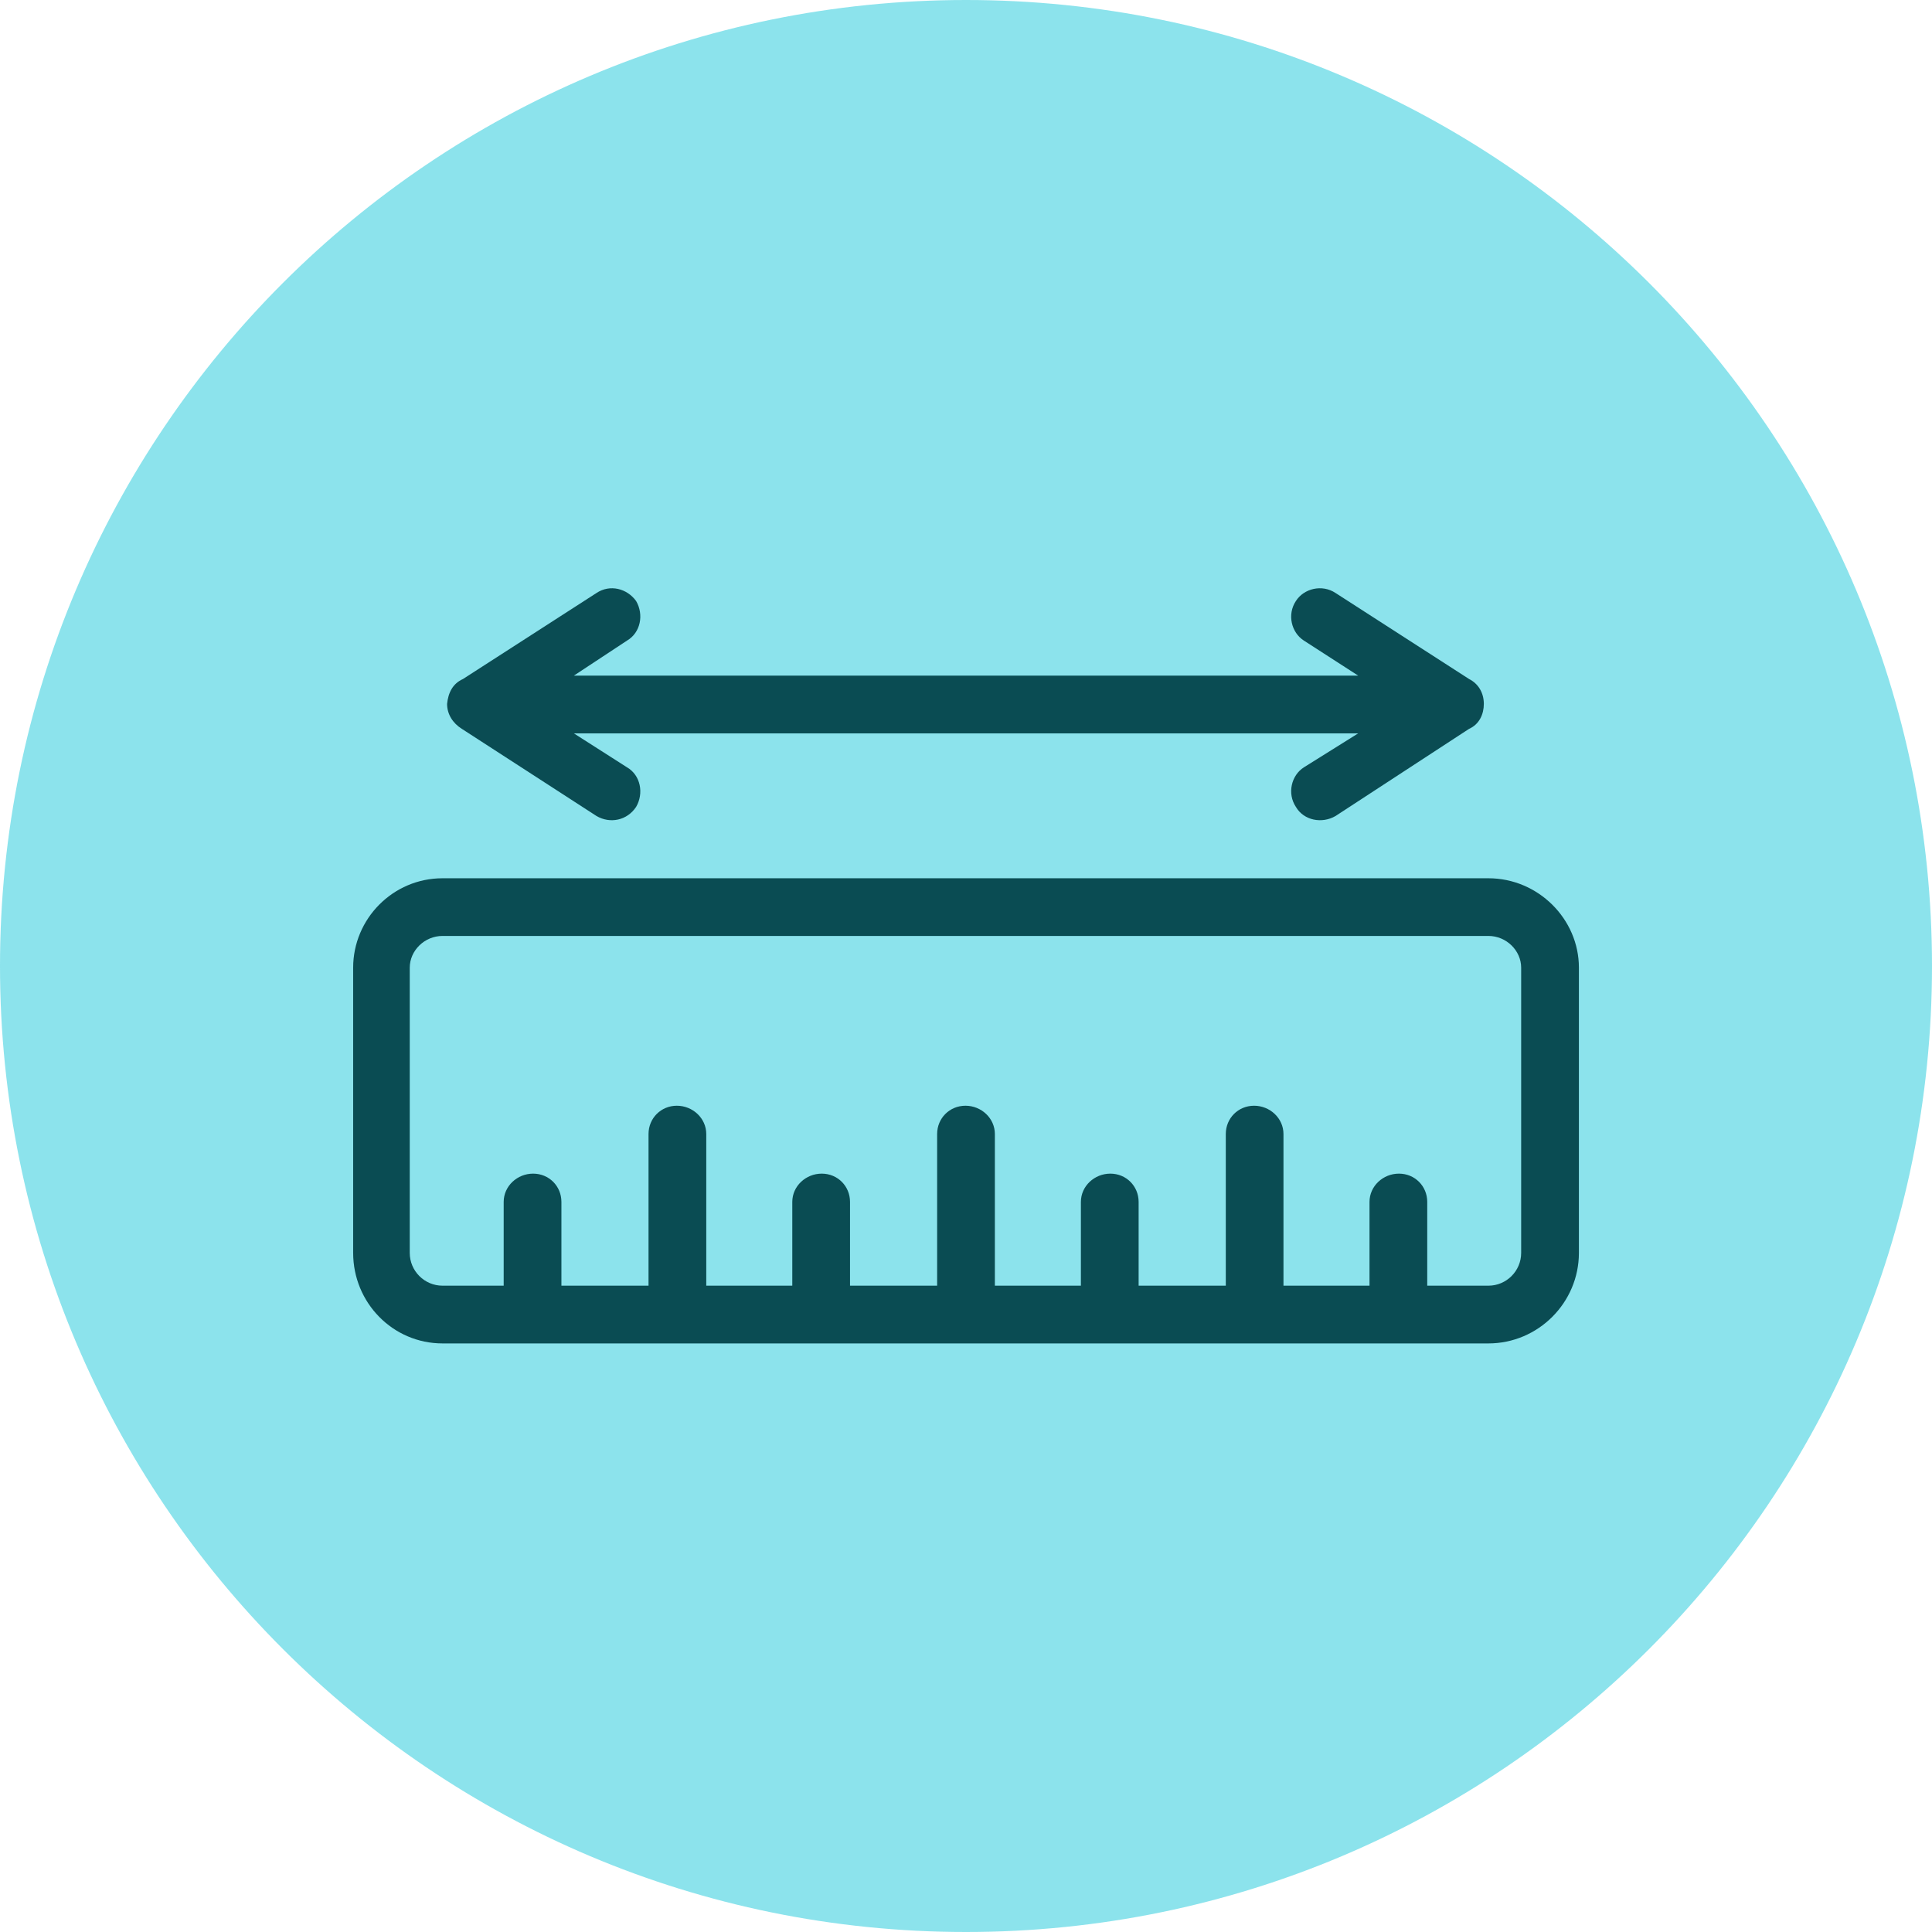 <svg width="34" height="34" viewBox="0 0 34 34" fill="none" xmlns="http://www.w3.org/2000/svg">
<path d="M17 34C26.389 34 34 26.389 34 17C34 7.611 26.389 0 17 0C7.611 0 0 7.611 0 17C0 26.389 7.611 34 17 34Z" fill="#5CD8E4" fill-opacity="0.7"/>
<path fill-rule="evenodd" clip-rule="evenodd" d="M7.211 17.029C7.211 16.73 7.47 16.471 7.788 16.471H26.193C26.511 16.471 26.77 16.73 26.77 17.029V22.049C26.77 22.367 26.511 22.626 26.193 22.626H25.117V21.152C25.117 20.873 24.898 20.654 24.619 20.654C24.34 20.654 24.101 20.873 24.101 21.152V22.626H22.587V19.957C22.587 19.678 22.348 19.459 22.07 19.459C21.791 19.459 21.572 19.678 21.572 19.957V22.626H20.038V21.152C20.038 20.873 19.819 20.654 19.54 20.654C19.261 20.654 19.022 20.873 19.022 21.152V22.626H17.508V19.957C17.508 19.678 17.269 19.459 16.991 19.459C16.712 19.459 16.492 19.678 16.492 19.957V22.626H14.959V21.152C14.959 20.873 14.74 20.654 14.461 20.654C14.182 20.654 13.943 20.873 13.943 21.152V22.626H12.429V19.957C12.429 19.678 12.19 19.459 11.911 19.459C11.633 19.459 11.413 19.678 11.413 19.957V22.626H9.88V21.152C9.88 20.873 9.661 20.654 9.382 20.654C9.103 20.654 8.864 20.873 8.864 21.152V22.626H7.788C7.47 22.626 7.211 22.367 7.211 22.049V17.029ZM10.497 14.36C10.736 14.5 11.035 14.44 11.194 14.201C11.334 13.962 11.274 13.643 11.035 13.504L10.099 12.906H23.902L22.946 13.504C22.727 13.643 22.647 13.962 22.806 14.201C22.946 14.44 23.265 14.5 23.504 14.36L25.854 12.826C26.033 12.747 26.113 12.568 26.113 12.388C26.113 12.189 26.013 12.03 25.854 11.95L23.504 10.436C23.265 10.277 22.946 10.357 22.806 10.576C22.647 10.815 22.727 11.133 22.946 11.273L23.902 11.89H10.099L11.035 11.273C11.274 11.133 11.334 10.815 11.194 10.576C11.035 10.357 10.736 10.277 10.497 10.436L8.147 11.95C7.968 12.03 7.888 12.189 7.868 12.388C7.868 12.568 7.968 12.727 8.127 12.826L10.497 14.36ZM27.786 22.049V17.029C27.786 16.173 27.069 15.456 26.193 15.456H7.788C6.912 15.456 6.215 16.173 6.215 17.029V22.049C6.215 22.925 6.912 23.642 7.788 23.642H26.193C27.069 23.642 27.786 22.925 27.786 22.049Z" fill="#0A4C53"/>
</svg>
